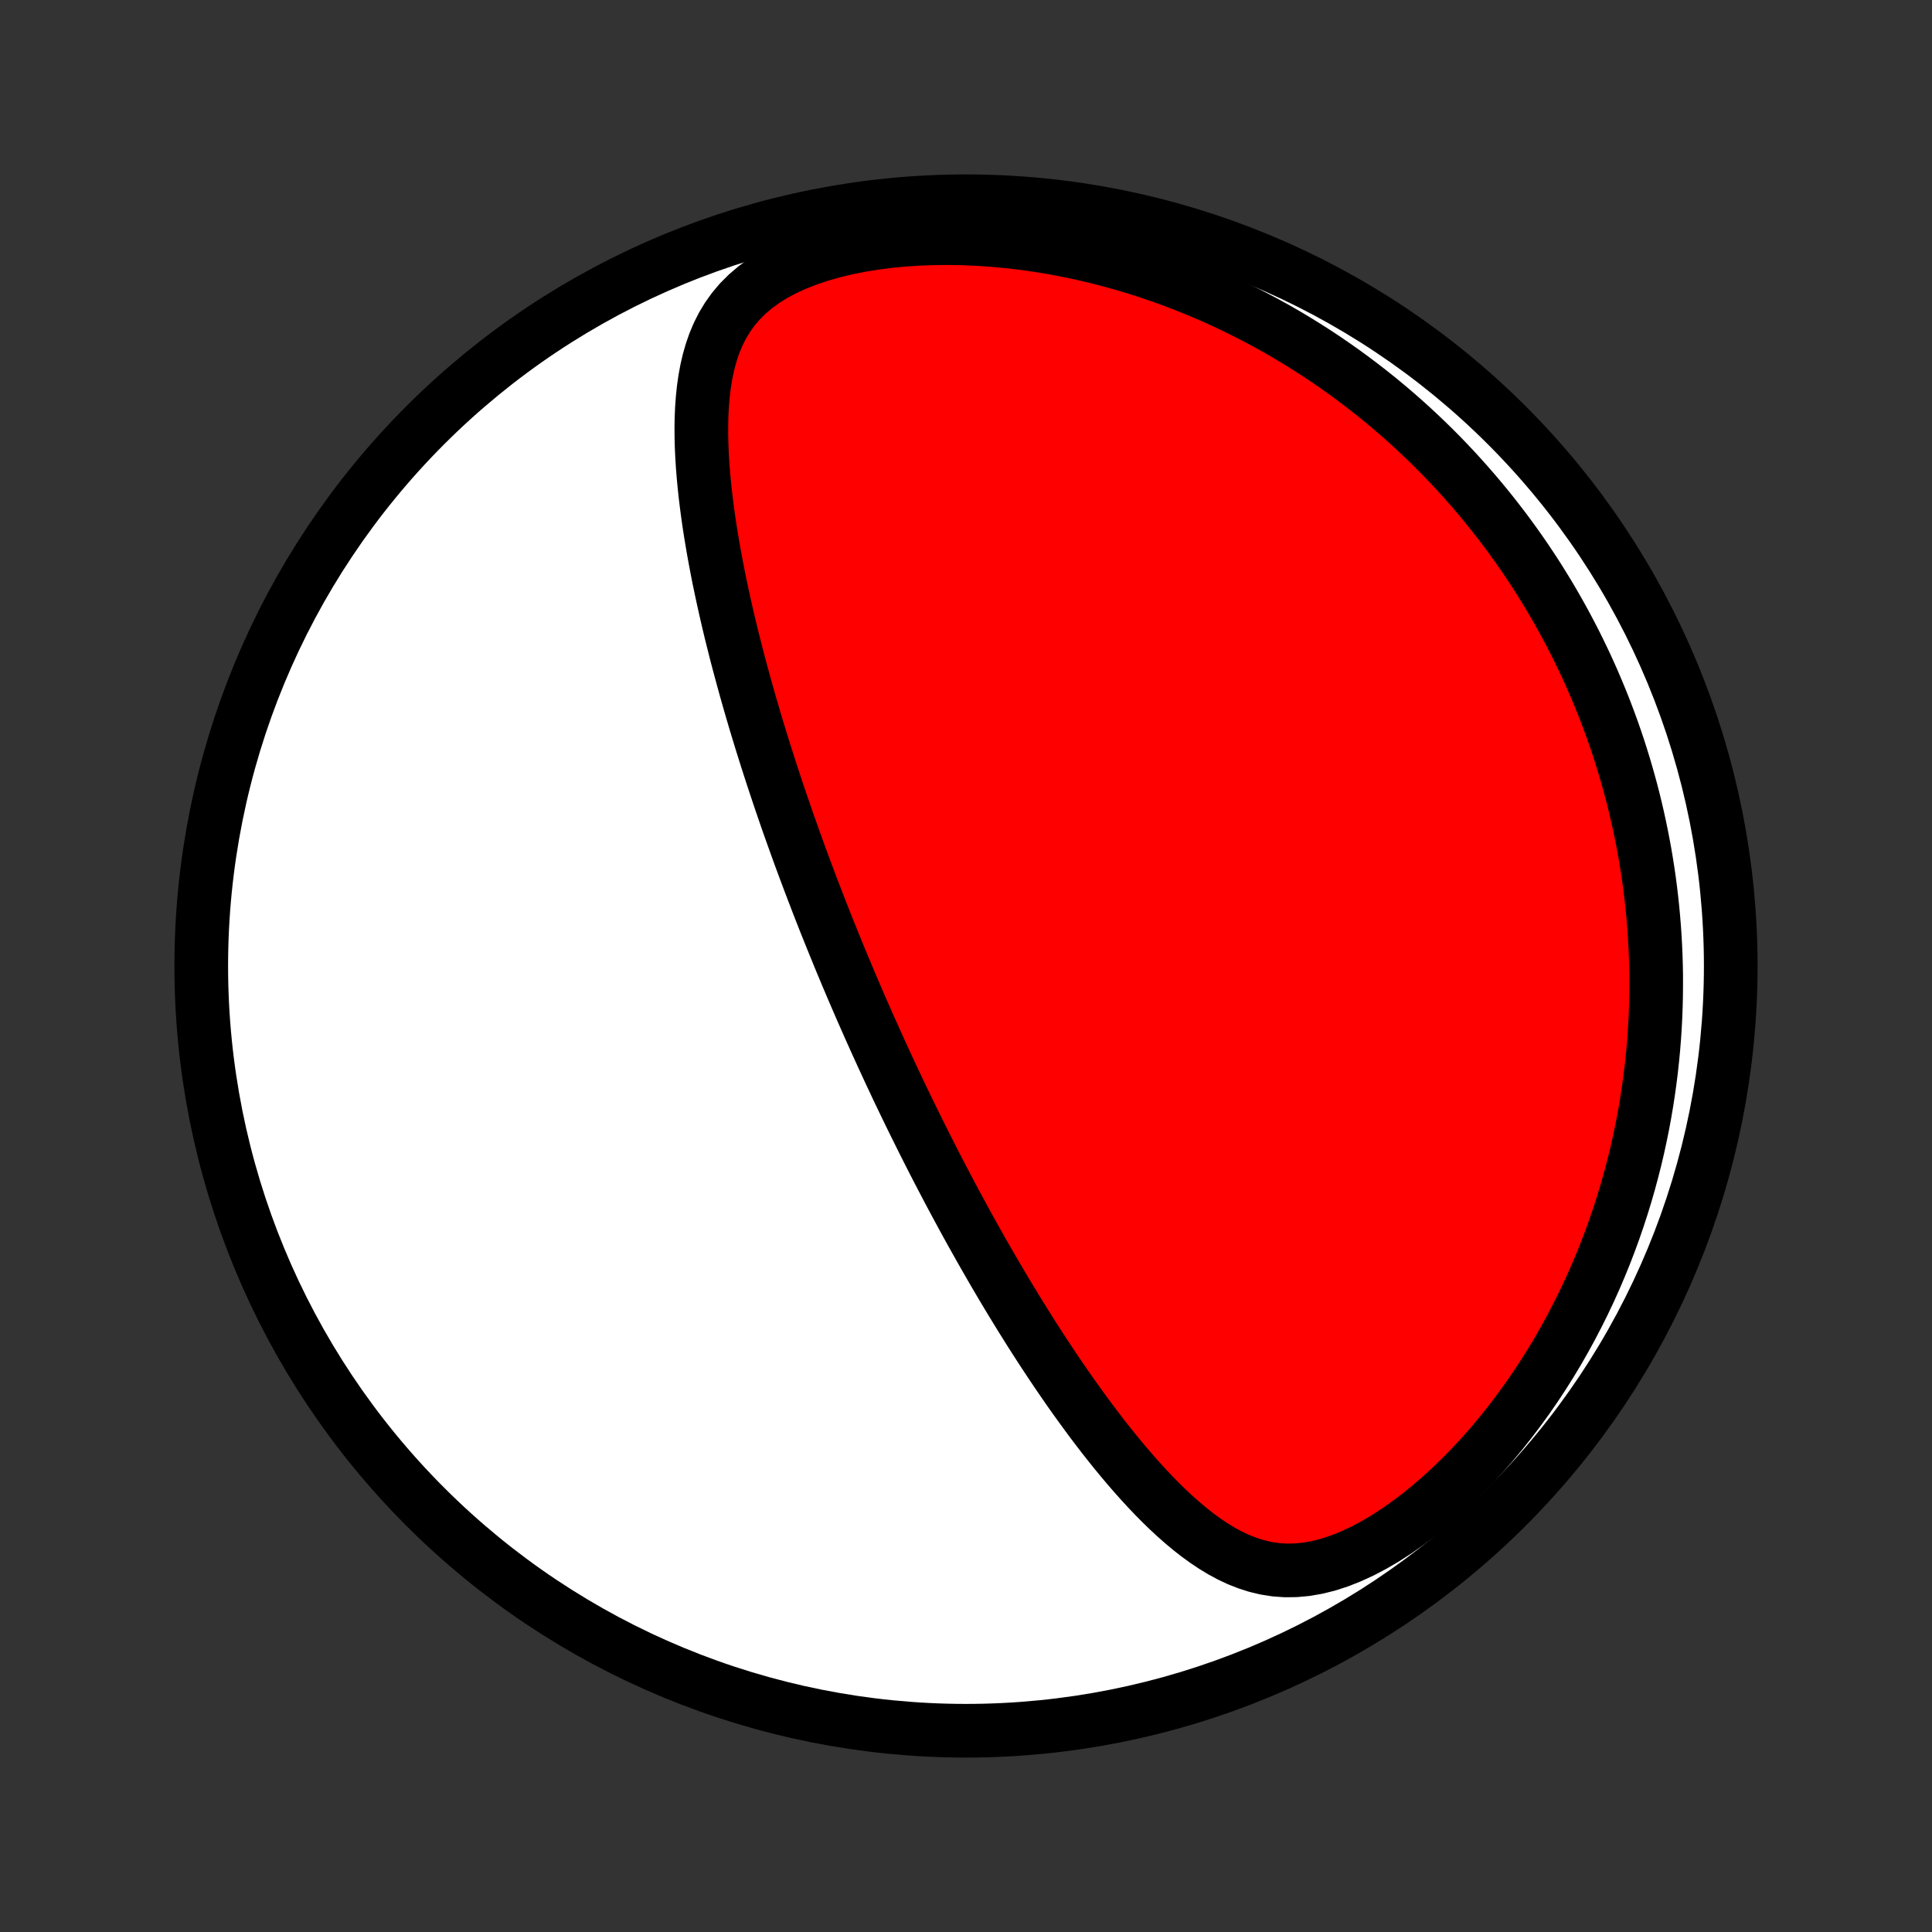 <?xml version="1.0" encoding="utf-8" standalone="no"?>
<!DOCTYPE svg PUBLIC "-//W3C//DTD SVG 1.1//EN"
  "http://www.w3.org/Graphics/SVG/1.1/DTD/svg11.dtd">
<!-- Created with matplotlib (http://matplotlib.org/) -->
<svg height="72pt" version="1.1" viewBox="0 0 72 72" width="72pt" xmlns="http://www.w3.org/2000/svg" xmlns:xlink="http://www.w3.org/1999/xlink">
 <rect x="0" y="0" width="72" height="72" fill="#333333" stroke="none"/>
 <defs>
  <style type="text/css">
*{stroke-linecap:butt;stroke-linejoin:round;}
  </style>
 </defs>
 <g id="figure_1">
  <g id="patch_1">
   <path d="
M0 72
L72 72
L72 0
L0 0
z
" style="fill:none;"/>
  </g>
  <g id="axes_1">
   <g id="PatchCollection_1">
    <defs>
     <path d="
M36 -7.5
C43.558 -7.5 50.808 -10.503 56.153 -15.848
C61.497 -21.192 64.5 -28.442 64.5 -36
C64.5 -43.558 61.497 -50.808 56.153 -56.153
C50.808 -61.497 43.558 -64.5 36 -64.5
C28.442 -64.5 21.192 -61.497 15.848 -56.153
C10.503 -50.808 7.5 -43.558 7.5 -36
C7.5 -28.442 10.503 -21.192 15.848 -15.848
C21.192 -10.503 28.442 -7.5 36 -7.5
z
" id="C0_0_a811fe30f3"/>
     <path d="
M31.956 -34.736
L32.056 -34.504
L32.157 -34.273
L32.259 -34.042
L32.361 -33.81
L32.464 -33.579
L32.568 -33.348
L32.672 -33.116
L32.777 -32.885
L32.883 -32.653
L32.99 -32.421
L33.097 -32.189
L33.206 -31.956
L33.315 -31.723
L33.425 -31.489
L33.536 -31.255
L33.649 -31.02
L33.762 -30.785
L33.877 -30.549
L33.992 -30.312
L34.109 -30.075
L34.227 -29.837
L34.346 -29.597
L34.466 -29.357
L34.588 -29.116
L34.711 -28.874
L34.835 -28.631
L34.961 -28.387
L35.089 -28.141
L35.218 -27.895
L35.348 -27.647
L35.48 -27.398
L35.614 -27.148
L35.75 -26.896
L35.887 -26.643
L36.026 -26.389
L36.167 -26.133
L36.311 -25.876
L36.456 -25.617
L36.603 -25.357
L36.752 -25.096
L36.904 -24.832
L37.057 -24.568
L37.213 -24.302
L37.371 -24.034
L37.532 -23.765
L37.695 -23.495
L37.861 -23.223
L38.029 -22.949
L38.2 -22.675
L38.373 -22.399
L38.55 -22.121
L38.729 -21.843
L38.911 -21.563
L39.096 -21.283
L39.284 -21.001
L39.476 -20.718
L39.67 -20.435
L39.867 -20.151
L40.068 -19.867
L40.273 -19.583
L40.48 -19.299
L40.691 -19.014
L40.906 -18.73
L41.124 -18.447
L41.347 -18.165
L41.572 -17.884
L41.802 -17.605
L42.036 -17.328
L42.274 -17.053
L42.517 -16.781
L42.763 -16.513
L43.014 -16.249
L43.27 -15.99
L43.531 -15.736
L43.797 -15.489
L44.069 -15.249
L44.346 -15.017
L44.629 -14.795
L44.919 -14.584
L45.216 -14.385
L45.52 -14.2
L45.832 -14.031
L46.153 -13.88
L46.483 -13.75
L46.822 -13.642
L47.172 -13.558
L47.533 -13.502
L47.904 -13.475
L48.286 -13.48
L48.679 -13.516
L49.08 -13.586
L49.491 -13.688
L49.908 -13.824
L50.33 -13.991
L50.756 -14.187
L51.184 -14.412
L51.612 -14.662
L52.038 -14.937
L52.461 -15.233
L52.879 -15.549
L53.291 -15.883
L53.696 -16.233
L54.093 -16.598
L54.481 -16.975
L54.861 -17.364
L55.23 -17.763
L55.589 -18.171
L55.937 -18.587
L56.274 -19.011
L56.599 -19.44
L56.914 -19.874
L57.217 -20.313
L57.509 -20.756
L57.789 -21.201
L58.058 -21.649
L58.315 -22.098
L58.561 -22.549
L58.796 -23.001
L59.021 -23.453
L59.234 -23.904
L59.437 -24.355
L59.629 -24.806
L59.812 -25.255
L59.984 -25.703
L60.147 -26.149
L60.3 -26.593
L60.444 -27.035
L60.579 -27.475
L60.705 -27.912
L60.822 -28.346
L60.932 -28.777
L61.033 -29.206
L61.126 -29.632
L61.212 -30.054
L61.29 -30.473
L61.361 -30.889
L61.425 -31.302
L61.482 -31.711
L61.533 -32.117
L61.577 -32.52
L61.615 -32.919
L61.647 -33.315
L61.673 -33.707
L61.693 -34.096
L61.708 -34.482
L61.717 -34.865
L61.721 -35.244
L61.721 -35.62
L61.715 -35.993
L61.704 -36.362
L61.688 -36.729
L61.668 -37.092
L61.643 -37.453
L61.614 -37.81
L61.581 -38.164
L61.543 -38.516
L61.502 -38.865
L61.456 -39.211
L61.406 -39.554
L61.352 -39.895
L61.295 -40.233
L61.233 -40.569
L61.168 -40.902
L61.099 -41.233
L61.027 -41.562
L60.951 -41.888
L60.872 -42.212
L60.789 -42.535
L60.702 -42.854
L60.612 -43.172
L60.519 -43.488
L60.422 -43.802
L60.322 -44.115
L60.218 -44.425
L60.111 -44.734
L60 -45.041
L59.886 -45.346
L59.769 -45.65
L59.648 -45.952
L59.523 -46.253
L59.396 -46.553
L59.264 -46.851
L59.13 -47.147
L58.991 -47.443
L58.849 -47.737
L58.704 -48.03
L58.554 -48.322
L58.401 -48.612
L58.245 -48.902
L58.084 -49.19
L57.92 -49.477
L57.752 -49.764
L57.579 -50.049
L57.403 -50.334
L57.223 -50.617
L57.038 -50.899
L56.849 -51.181
L56.656 -51.461
L56.458 -51.741
L56.256 -52.02
L56.05 -52.297
L55.838 -52.574
L55.622 -52.85
L55.401 -53.125
L55.175 -53.399
L54.944 -53.672
L54.707 -53.944
L54.466 -54.215
L54.219 -54.485
L53.966 -54.754
L53.708 -55.022
L53.444 -55.288
L53.174 -55.553
L52.898 -55.816
L52.616 -56.079
L52.328 -56.339
L52.033 -56.598
L51.732 -56.855
L51.424 -57.111
L51.109 -57.364
L50.787 -57.615
L50.458 -57.864
L50.122 -58.111
L49.779 -58.355
L49.428 -58.596
L49.07 -58.835
L48.704 -59.07
L48.33 -59.302
L47.949 -59.53
L47.559 -59.755
L47.161 -59.975
L46.755 -60.191
L46.342 -60.402
L45.919 -60.609
L45.489 -60.81
L45.05 -61.006
L44.603 -61.195
L44.148 -61.379
L43.684 -61.556
L43.213 -61.725
L42.733 -61.888
L42.246 -62.042
L41.751 -62.188
L41.248 -62.325
L40.739 -62.454
L40.222 -62.572
L39.699 -62.681
L39.17 -62.779
L38.635 -62.865
L38.095 -62.941
L37.551 -63.004
L37.004 -63.054
L36.453 -63.092
L35.9 -63.115
L35.347 -63.125
L34.794 -63.12
L34.243 -63.1
L33.695 -63.065
L33.152 -63.013
L32.615 -62.945
L32.088 -62.86
L31.571 -62.758
L31.069 -62.638
L30.582 -62.5
L30.114 -62.344
L29.669 -62.17
L29.247 -61.978
L28.852 -61.769
L28.486 -61.542
L28.151 -61.298
L27.846 -61.039
L27.572 -60.766
L27.329 -60.479
L27.115 -60.18
L26.928 -59.871
L26.767 -59.552
L26.629 -59.225
L26.513 -58.891
L26.416 -58.551
L26.336 -58.206
L26.272 -57.857
L26.222 -57.505
L26.185 -57.149
L26.159 -56.792
L26.143 -56.433
L26.137 -56.073
L26.139 -55.713
L26.148 -55.352
L26.165 -54.992
L26.187 -54.632
L26.216 -54.272
L26.25 -53.914
L26.288 -53.557
L26.331 -53.201
L26.378 -52.847
L26.428 -52.495
L26.482 -52.145
L26.54 -51.797
L26.599 -51.452
L26.662 -51.108
L26.727 -50.767
L26.794 -50.429
L26.864 -50.093
L26.935 -49.76
L27.008 -49.43
L27.082 -49.102
L27.158 -48.777
L27.235 -48.455
L27.314 -48.136
L27.394 -47.82
L27.474 -47.506
L27.556 -47.196
L27.639 -46.888
L27.722 -46.583
L27.806 -46.28
L27.891 -45.98
L27.976 -45.684
L28.062 -45.389
L28.148 -45.098
L28.235 -44.809
L28.323 -44.522
L28.41 -44.238
L28.499 -43.957
L28.587 -43.678
L28.676 -43.401
L28.765 -43.126
L28.855 -42.854
L28.944 -42.584
L29.034 -42.316
L29.124 -42.05
L29.215 -41.786
L29.305 -41.524
L29.396 -41.264
L29.488 -41.006
L29.579 -40.75
L29.671 -40.495
L29.762 -40.242
L29.854 -39.99
L29.947 -39.74
L30.039 -39.492
L30.132 -39.245
L30.225 -38.999
L30.318 -38.755
L30.412 -38.511
L30.505 -38.269
L30.599 -38.028
L30.694 -37.788
L30.788 -37.549
L30.884 -37.311
L30.979 -37.074
L31.075 -36.837
L31.171 -36.602
L31.267 -36.367
L31.364 -36.132
L31.462 -35.899
L31.559 -35.665
L31.658 -35.432
L31.756 -35.2
z
" id="C0_1_8b1f19e0ea"/>
    </defs>
    <g clip-path="url(#p1bffca34e9)">
     <use style="fill:#ffffff;stroke:#000000;stroke-width:2.0;" x="0.0" xlink:href="#C0_0_a811fe30f3" y="72.0"/>
    </g>
    <g clip-path="url(#p1bffca34e9)">
     <use style="fill:#ff0000;stroke:#000000;stroke-width:2.0;" x="0.0" xlink:href="#C0_1_8b1f19e0ea" y="72.0"/>
    </g>
   </g>
  </g>
 </g>
 <defs>
  <clipPath id="p1bffca34e9">
   <rect height="72.0" width="72.0" x="0.0" y="0.0"/>
  </clipPath>
 </defs>
</svg>
